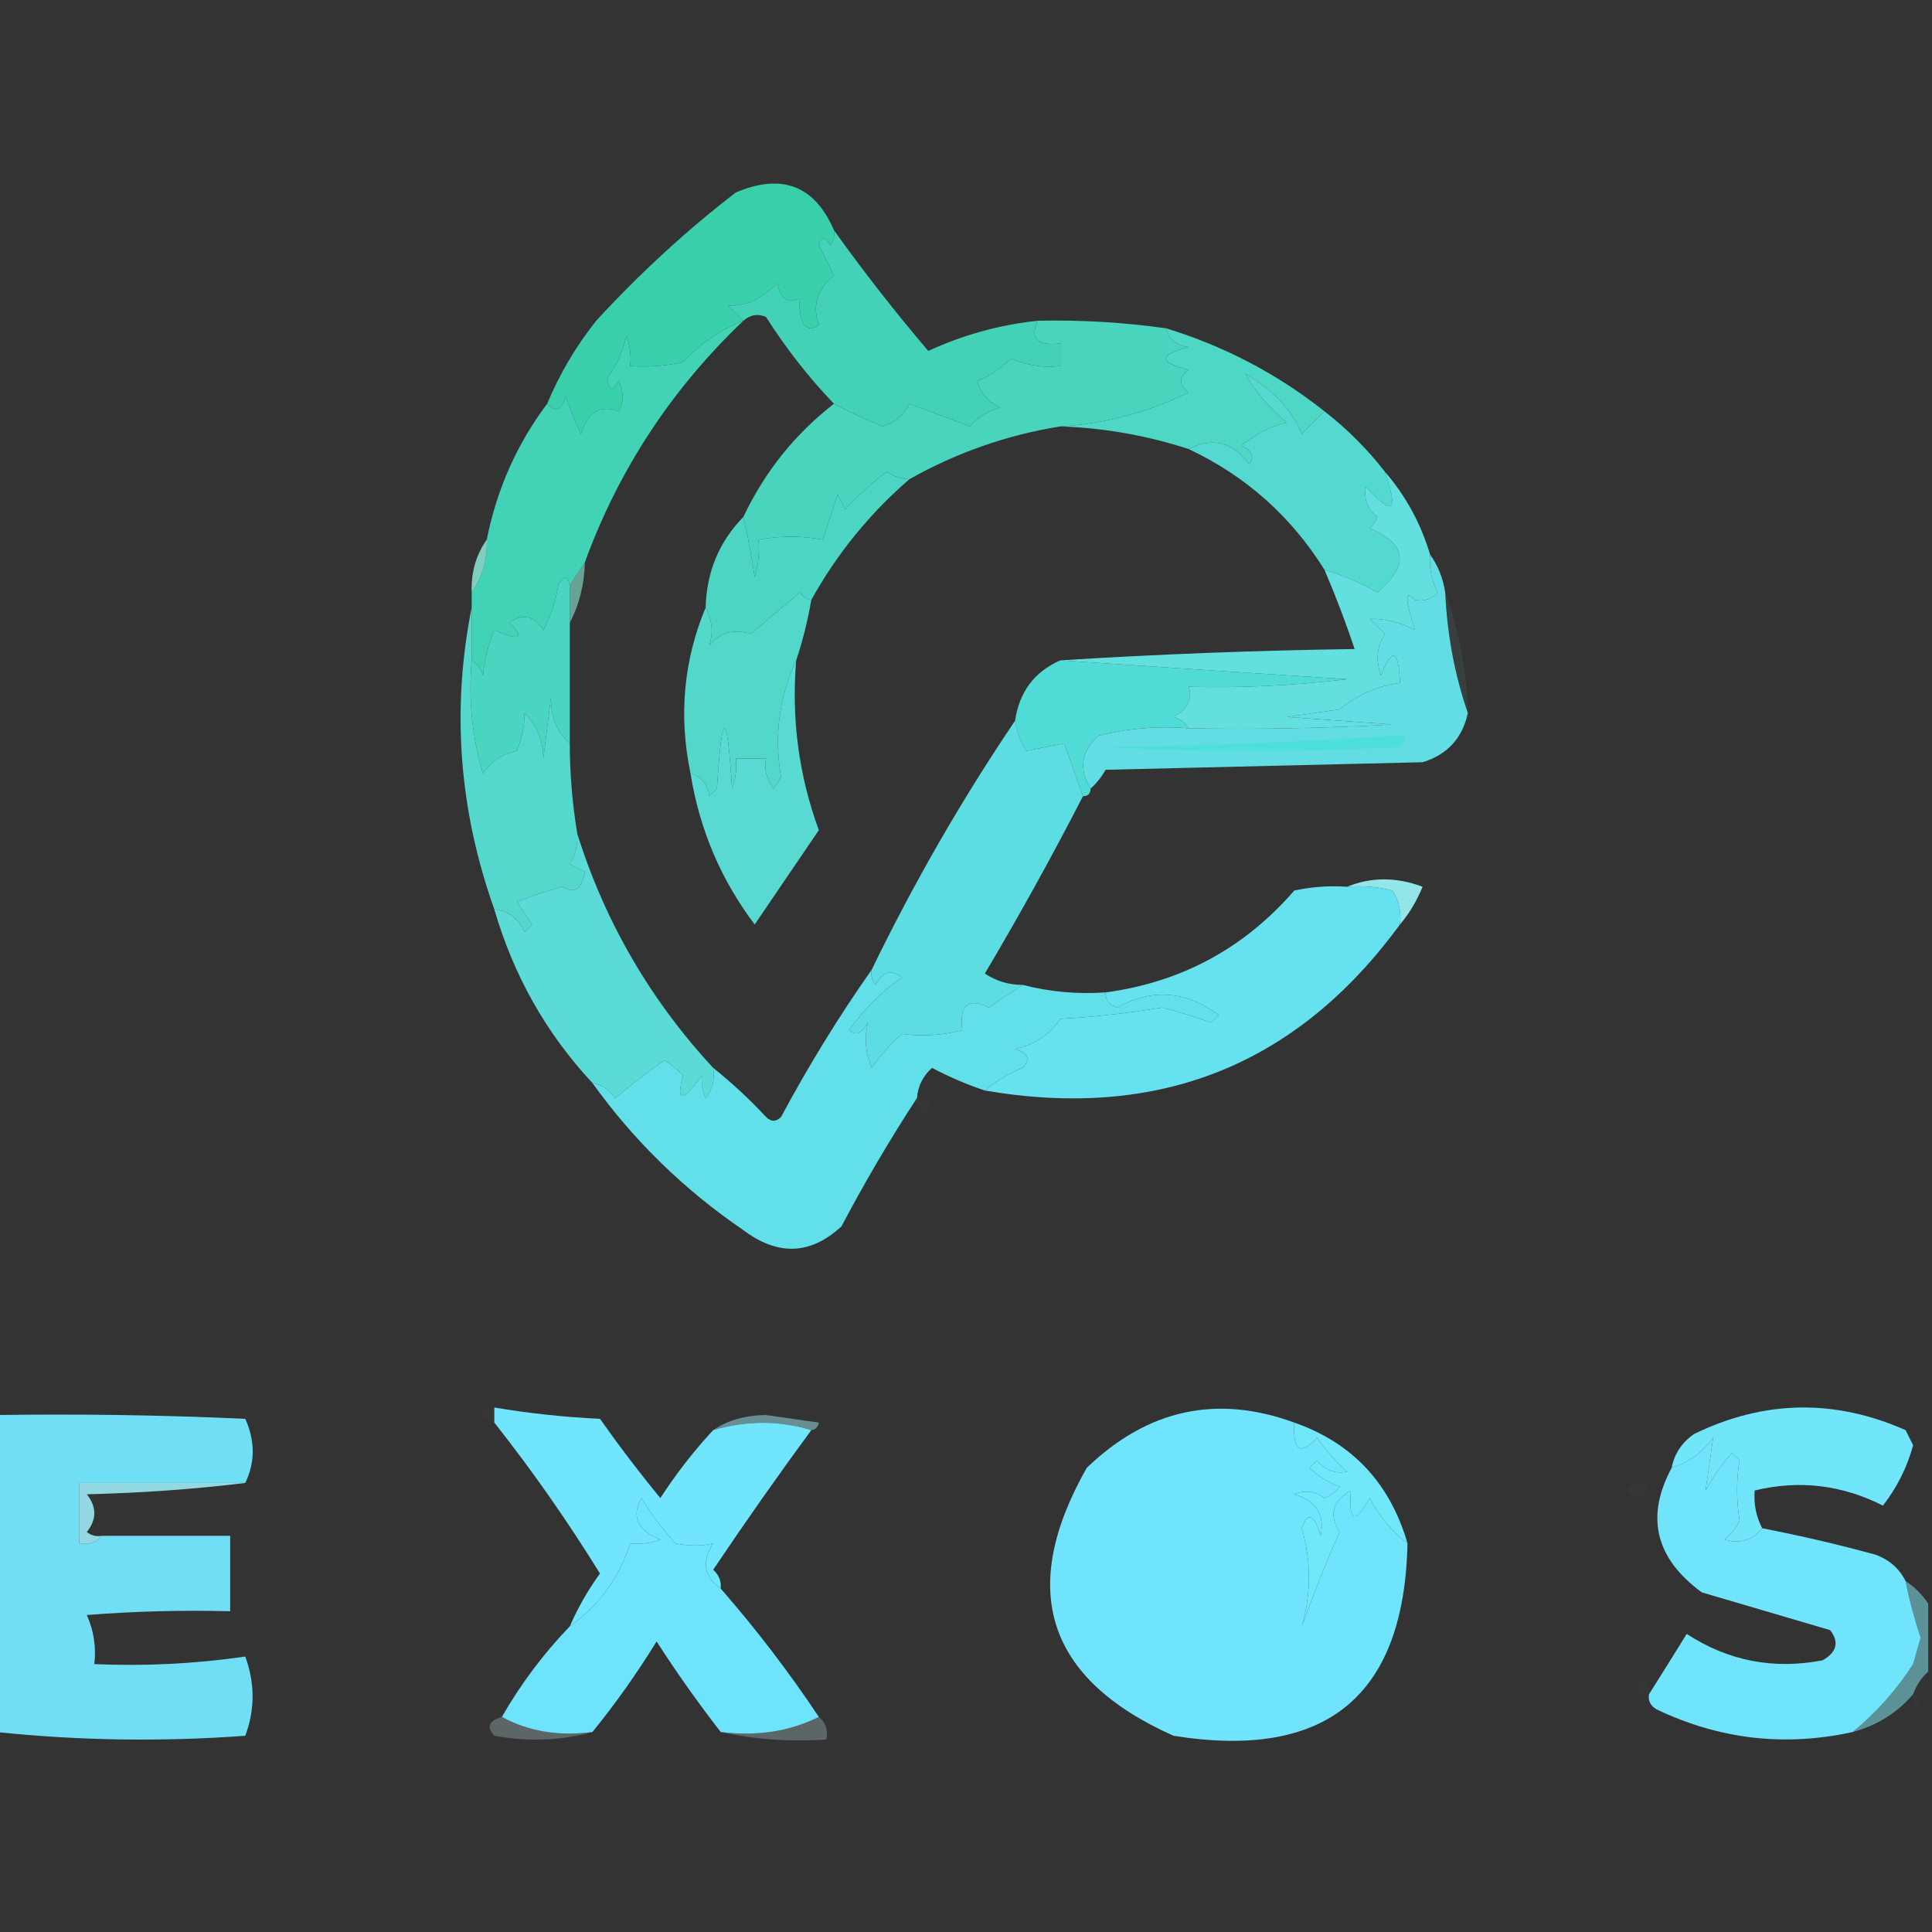 <?xml version="1.0" encoding="UTF-8"?>
<!DOCTYPE svg PUBLIC "-//W3C//DTD SVG 1.1//EN" "http://www.w3.org/Graphics/SVG/1.1/DTD/svg11.dtd">
<svg xmlns="http://www.w3.org/2000/svg" version="1.1" width="256px" height="256px" style="shape-rendering:geometricPrecision; text-rendering:geometricPrecision; image-rendering:optimizeQuality; fill-rule:evenodd; clip-rule:evenodd" xmlns:xlink="http://www.w3.org/1999/xlink">
<rect width="100%" height="100%" fill="#333333" stroke="none"/>
<g><path style="opacity:0.004" fill="#def8ea" d="M 97.5,25.5 C 96.761,25.631 96.094,25.464 95.5,25C 96.437,24.308 97.103,24.475 97.5,25.5 Z"/></g>
<g><path style="opacity:1" fill="#3acfab" d="M 110.5,30.5 C 110.631,31.239 110.464,31.906 110,32.5C 109.346,31.304 108.846,31.304 108.5,32.5C 109.167,33.833 109.833,35.167 110.5,36.5C 108.263,38.362 107.597,40.529 108.5,43C 107.833,43.667 107.167,43.667 106.5,43C 106.018,41.992 105.852,40.825 106,39.5C 104.442,40.345 103.442,39.678 103,37.5C 101,39.597 98.834,40.597 96.5,40.5C 97.243,41.182 97.909,41.849 98.5,42.5C 95.471,43.677 92.804,45.51 90.5,48C 88.19,48.497 85.857,48.663 83.5,48.5C 83.657,47.127 83.49,45.793 83,44.5C 82.576,46.516 81.742,48.349 80.5,50C 80.611,51.721 81.111,51.888 82,50.5C 82.667,51.833 82.667,53.167 82,54.5C 79.512,53.588 77.845,54.588 77,57.5C 76.135,55.775 75.469,54.108 75,52.5C 74.399,54.359 73.566,54.692 72.5,53.5C 74.14,49.559 76.306,45.892 79,42.5C 84.763,36.231 90.93,30.564 97.5,25.5C 103.619,22.923 107.952,24.59 110.5,30.5 Z"/></g>
<g><path style="opacity:1" fill="#4fd7c6" d="M 154.5,43.5 C 162.226,45.862 169.226,49.529 175.5,54.5C 174.548,55.452 173.548,56.452 172.5,57.5C 171.217,54.356 168.717,51.689 165,49.5C 166.274,51.805 168.107,53.972 170.5,56C 168.578,56.39 166.578,57.39 164.5,59C 165.96,59.811 166.293,60.645 165.5,61.5C 163.355,58.56 160.689,57.893 157.5,59.5C 151.981,57.704 146.314,56.704 140.5,56.5C 146.385,56.165 152.051,54.665 157.5,52C 156.167,51 156.167,50 157.5,49C 153.5,48 153.5,47 157.5,46C 155.881,45.764 154.881,44.931 154.5,43.5 Z"/></g>
<g><path style="opacity:1" fill="#43d2b7" d="M 110.5,30.5 C 114.414,35.977 118.581,41.31 123,46.5C 127.625,44.369 132.459,43.036 137.5,42.5C 136.433,44.88 137.433,45.88 140.5,45.5C 140.5,46.5 140.5,47.5 140.5,48.5C 138.208,48.756 136.041,48.423 134,47.5C 132.693,48.772 131.193,49.772 129.5,50.5C 129.968,52.134 130.968,53.3 132.5,54C 130.924,54.44 129.59,55.273 128.5,56.5C 125.833,55.5 123.167,54.5 120.5,53.5C 119.751,55.012 118.584,56.012 117,56.5C 114.747,55.623 112.581,54.623 110.5,53.5C 107.158,50.008 104.158,46.175 101.5,42C 100.423,41.53 99.423,41.697 98.5,42.5C 97.909,41.849 97.243,41.182 96.5,40.5C 98.834,40.597 101,39.597 103,37.5C 103.442,39.678 104.442,40.345 106,39.5C 105.852,40.825 106.018,41.992 106.5,43C 107.167,43.667 107.833,43.667 108.5,43C 107.597,40.529 108.263,38.362 110.5,36.5C 109.833,35.167 109.167,33.833 108.5,32.5C 108.846,31.304 109.346,31.304 110,32.5C 110.464,31.906 110.631,31.239 110.5,30.5 Z"/></g>
<g><path style="opacity:1" fill="#48d4bd" d="M 137.5,42.5 C 143.203,42.375 148.87,42.708 154.5,43.5C 154.881,44.931 155.881,45.764 157.5,46C 153.5,47 153.5,48 157.5,49C 156.167,50 156.167,51 157.5,52C 152.051,54.665 146.385,56.165 140.5,56.5C 133.415,57.639 126.749,59.973 120.5,63.5C 119.417,63.461 118.417,63.127 117.5,62.5C 115.517,63.982 113.684,65.649 112,67.5C 111.667,66.833 111.333,66.167 111,65.5C 110.333,67.5 109.667,69.5 109,71.5C 106.282,70.987 103.449,70.987 100.5,71.5C 100.66,73.199 100.494,74.866 100,76.5C 99.605,73.793 99.105,71.127 98.5,68.5C 101.312,62.539 105.312,57.539 110.5,53.5C 112.581,54.623 114.747,55.623 117,56.5C 118.584,56.012 119.751,55.012 120.5,53.5C 123.167,54.5 125.833,55.5 128.5,56.5C 129.59,55.273 130.924,54.44 132.5,54C 130.968,53.3 129.968,52.134 129.5,50.5C 131.193,49.772 132.693,48.772 134,47.5C 136.041,48.423 138.208,48.756 140.5,48.5C 140.5,47.5 140.5,46.5 140.5,45.5C 137.433,45.88 136.433,44.88 137.5,42.5 Z"/></g>
<g><path style="opacity:1" fill="#54d9d1" d="M 175.5,54.5 C 178.527,56.861 181.194,59.527 183.5,62.5C 185.368,67.826 184.535,68.493 181,64.5C 180.667,66.047 181.167,67.38 182.5,68.5C 182.291,69.086 181.957,69.586 181.5,70C 186.432,72.081 186.766,74.915 182.5,78.5C 180.261,77.212 177.928,76.212 175.5,75.5C 171.064,68.397 165.064,63.063 157.5,59.5C 160.689,57.893 163.355,58.56 165.5,61.5C 166.293,60.645 165.96,59.811 164.5,59C 166.578,57.39 168.578,56.39 170.5,56C 168.107,53.972 166.274,51.805 165,49.5C 168.717,51.689 171.217,54.356 172.5,57.5C 173.548,56.452 174.548,55.452 175.5,54.5 Z"/></g>
<g><path style="opacity:1" fill="#4cd5c2" d="M 120.5,63.5 C 115.219,68.06 110.886,73.394 107.5,79.5C 106.883,79.389 106.383,79.056 106,78.5C 103.797,80.334 101.63,82.168 99.5,84C 97.236,83.302 95.403,83.802 94,85.5C 94.526,83.772 94.359,82.106 93.5,80.5C 93.627,75.768 95.293,71.768 98.5,68.5C 99.105,71.127 99.605,73.793 100,76.5C 100.494,74.866 100.66,73.199 100.5,71.5C 103.449,70.987 106.282,70.987 109,71.5C 109.667,69.5 110.333,67.5 111,65.5C 111.333,66.167 111.667,66.833 112,67.5C 113.684,65.649 115.517,63.982 117.5,62.5C 118.417,63.127 119.417,63.461 120.5,63.5 Z"/></g>
<g><path style="opacity:1" fill="#42d2b5" d="M 98.5,42.5 C 88.963,51.593 81.963,62.26 77.5,74.5C 76.833,75.5 76.167,76.5 75.5,77.5C 75.19,76.262 74.69,76.262 74,77.5C 73.64,79.608 72.973,81.608 72,83.5C 70.759,81.579 69.259,81.246 67.5,82.5C 69.617,84.627 68.951,84.96 65.5,83.5C 64.692,85.423 64.192,87.423 64,89.5C 63.722,88.584 63.222,87.918 62.5,87.5C 62.5,85.167 62.5,82.833 62.5,80.5C 62.5,79.833 62.5,79.167 62.5,78.5C 63.924,76.486 64.591,74.152 64.5,71.5C 65.831,64.816 68.498,58.816 72.5,53.5C 73.566,54.692 74.399,54.359 75,52.5C 75.469,54.108 76.135,55.775 77,57.5C 77.845,54.588 79.512,53.588 82,54.5C 82.667,53.167 82.667,51.833 82,50.5C 81.111,51.888 80.611,51.721 80.5,50C 81.742,48.349 82.576,46.516 83,44.5C 83.49,45.793 83.657,47.127 83.5,48.5C 85.857,48.663 88.19,48.497 90.5,48C 92.804,45.51 95.471,43.677 98.5,42.5 Z"/></g>
<g><path style="opacity:0.894" fill="#89e1d0" d="M 64.5,71.5 C 64.591,74.152 63.924,76.486 62.5,78.5C 62.41,75.848 63.076,73.514 64.5,71.5 Z"/></g>
<g><path style="opacity:0.612" fill="#8ce7d6" d="M 77.5,74.5 C 77.435,77.428 76.768,80.095 75.5,82.5C 75.5,80.833 75.5,79.167 75.5,77.5C 76.167,76.5 76.833,75.5 77.5,74.5 Z"/></g>
<g><path style="opacity:1" fill="#51d8c9" d="M 107.5,79.5 C 107.037,82.221 106.371,84.888 105.5,87.5C 103.224,92.4 102.557,97.567 103.5,103C 103.167,103.5 102.833,104 102.5,104.5C 101.571,103.311 101.238,101.978 101.5,100.5C 100.167,100.5 98.833,100.5 97.5,100.5C 97.657,101.873 97.49,103.207 97,104.5C 96.333,93.833 95.667,93.833 95,104.5C 94.667,104.833 94.333,105.167 94,105.5C 93.764,103.881 92.931,102.881 91.5,102.5C 89.907,94.852 90.574,87.519 93.5,80.5C 94.359,82.106 94.526,83.772 94,85.5C 95.403,83.802 97.236,83.302 99.5,84C 101.63,82.168 103.797,80.334 106,78.5C 106.383,79.056 106.883,79.389 107.5,79.5 Z"/></g>
<g><path style="opacity:1" fill="#61dde3" d="M 189.5,73.5 C 190.537,74.93 191.204,76.597 191.5,78.5C 191.754,84.095 192.754,89.428 194.5,94.5C 193.747,97.852 191.747,100.019 188.5,101C 174.5,101.333 160.5,101.667 146.5,102C 145.934,102.995 145.267,103.828 144.5,104.5C 142.921,101.9 143.255,99.567 145.5,97.5C 149.445,96.509 153.445,96.176 157.5,96.5C 166.506,96.666 175.506,96.5 184.5,96C 179.833,95.667 175.167,95.333 170.5,95C 172.833,94.667 175.167,94.333 177.5,94C 179.841,92.047 182.507,90.881 185.5,90.5C 185.328,86.029 184.494,85.696 183,89.5C 182.257,87.559 182.424,85.726 183.5,84C 182.833,83.333 182.167,82.667 181.5,82C 183.544,81.952 185.544,82.452 187.5,83.5C 186.137,79.312 186.137,77.979 187.5,79.5C 188.675,79.719 189.675,79.386 190.5,78.5C 189.691,76.929 189.357,75.262 189.5,73.5 Z"/></g>
<g><path style="opacity:1" fill="#4ad5c1" d="M 75.5,77.5 C 75.5,79.167 75.5,80.833 75.5,82.5C 75.5,87.833 75.5,93.167 75.5,98.5C 73.836,97.051 73.002,95.051 73,92.5C 72.667,95.167 72.333,97.833 72,100.5C 71.964,98.059 71.131,96.059 69.5,94.5C 69.522,95.995 69.189,97.662 68.5,99.5C 66.566,99.9 65.066,100.901 64,102.5C 62.559,97.691 62.059,92.691 62.5,87.5C 63.222,87.918 63.722,88.584 64,89.5C 64.192,87.423 64.692,85.423 65.5,83.5C 68.951,84.96 69.617,84.627 67.5,82.5C 69.259,81.246 70.759,81.579 72,83.5C 72.973,81.608 73.64,79.608 74,77.5C 74.69,76.262 75.19,76.262 75.5,77.5 Z"/></g>
<g><path style="opacity:0.071" fill="#84e3f2" d="M 191.5,78.5 C 193.344,83.551 194.344,88.884 194.5,94.5C 192.754,89.428 191.754,84.095 191.5,78.5 Z"/></g>
<g><path style="opacity:1" fill="#51dbd6" d="M 140.5,87.5 C 153.009,88.344 165.675,89.178 178.5,90C 171.364,90.85 164.364,91.184 157.5,91C 158.061,92.566 157.394,93.899 155.5,95C 156.416,95.278 157.082,95.778 157.5,96.5C 153.445,96.176 149.445,96.509 145.5,97.5C 143.255,99.567 142.921,101.9 144.5,104.5C 144.5,105.167 144.167,105.5 143.5,105.5C 142.68,103.188 141.847,100.854 141,98.5C 139.333,98.833 137.667,99.167 136,99.5C 135.209,98.255 134.709,96.922 134.5,95.5C 135.069,91.671 137.069,89.004 140.5,87.5 Z"/></g>
<g><path style="opacity:1" fill="#64dfdf" d="M 183.5,62.5 C 186.258,65.678 188.258,69.345 189.5,73.5C 189.357,75.262 189.691,76.929 190.5,78.5C 189.675,79.386 188.675,79.719 187.5,79.5C 186.137,77.979 186.137,79.312 187.5,83.5C 185.544,82.452 183.544,81.952 181.5,82C 182.167,82.667 182.833,83.333 183.5,84C 182.424,85.726 182.257,87.559 183,89.5C 184.494,85.696 185.328,86.029 185.5,90.5C 182.507,90.881 179.841,92.047 177.5,94C 175.167,94.333 172.833,94.667 170.5,95C 175.167,95.333 179.833,95.667 184.5,96C 175.506,96.5 166.506,96.666 157.5,96.5C 157.082,95.778 156.416,95.278 155.5,95C 157.394,93.899 158.061,92.566 157.5,91C 164.364,91.184 171.364,90.85 178.5,90C 165.675,89.178 153.009,88.344 140.5,87.5C 153.425,86.685 166.425,86.185 179.5,86C 178.308,82.448 176.975,78.948 175.5,75.5C 177.928,76.212 180.261,77.212 182.5,78.5C 186.766,74.915 186.432,72.081 181.5,70C 181.957,69.586 182.291,69.086 182.5,68.5C 181.167,67.38 180.667,66.047 181,64.5C 184.535,68.493 185.368,67.826 183.5,62.5 Z"/></g>
<g><path style="opacity:1" fill="#4de0da" d="M 184.5,97.5 C 186.379,97.393 186.712,97.893 185.5,99C 172.5,99.667 159.5,99.667 146.5,99C 159.34,98.831 172.007,98.331 184.5,97.5 Z"/></g>
<g><path style="opacity:1" fill="#58dad2" d="M 105.5,87.5 C 104.848,95.257 105.848,102.757 108.5,110C 105.682,114.156 102.848,118.323 100,122.5C 95.518,116.562 92.685,109.895 91.5,102.5C 92.931,102.881 93.764,103.881 94,105.5C 94.333,105.167 94.667,104.833 95,104.5C 95.667,93.833 96.333,93.833 97,104.5C 97.49,103.207 97.657,101.873 97.5,100.5C 98.833,100.5 100.167,100.5 101.5,100.5C 101.238,101.978 101.571,103.311 102.5,104.5C 102.833,104 103.167,103.5 103.5,103C 102.557,97.567 103.224,92.4 105.5,87.5 Z"/></g>
<g><path style="opacity:0.004" fill="#dffff3" d="M 123.5,105.5 C 125.337,105.639 125.67,106.306 124.5,107.5C 123.702,107.043 123.369,106.376 123.5,105.5 Z"/></g>
<g><path style="opacity:1" fill="#54d8cb" d="M 62.5,80.5 C 62.5,82.833 62.5,85.167 62.5,87.5C 62.059,92.691 62.559,97.691 64,102.5C 65.066,100.901 66.566,99.9 68.5,99.5C 69.189,97.662 69.522,95.995 69.5,94.5C 71.131,96.059 71.964,98.059 72,100.5C 72.333,97.833 72.667,95.167 73,92.5C 73.002,95.051 73.836,97.051 75.5,98.5C 75.504,102.534 75.838,106.534 76.5,110.5C 76.579,111.93 76.246,113.264 75.5,114.5C 76.167,114.833 76.833,115.167 77.5,115.5C 77.123,117.824 76.123,118.491 74.5,117.5C 72.465,118.041 70.465,118.708 68.5,119.5C 69.167,120.5 69.833,121.5 70.5,122.5C 70.167,122.833 69.833,123.167 69.5,123.5C 68.717,121.712 67.384,120.712 65.5,120.5C 60.808,107.314 59.808,93.981 62.5,80.5 Z"/></g>
<g><path style="opacity:0.004" fill="#e1ffe8" d="M 61.5,114.5 C 62.833,115.167 62.833,115.167 61.5,114.5 Z"/></g>
<g><path style="opacity:0.949" fill="#98eff1" d="M 178.5,117.5 C 181.687,116.194 185.02,116.194 188.5,117.5C 187.725,119.396 186.725,121.063 185.5,122.5C 185.714,120.856 185.38,119.356 184.5,118C 182.527,117.505 180.527,117.338 178.5,117.5 Z"/></g>
<g><path style="opacity:1" fill="#5cdde1" d="M 134.5,95.5 C 134.709,96.922 135.209,98.255 136,99.5C 137.667,99.167 139.333,98.833 141,98.5C 141.847,100.854 142.68,103.188 143.5,105.5C 139.424,113.426 135.09,121.26 130.5,129C 132.025,130.009 133.692,130.509 135.5,130.5C 134.077,131.449 132.577,132.449 131,133.5C 128.276,132.162 127.109,133.162 127.5,136.5C 124.938,137.18 122.271,137.347 119.5,137C 117.981,138.351 116.648,139.851 115.5,141.5C 114.669,139.527 114.502,137.527 115,135.5C 114.189,136.96 113.355,137.293 112.5,136.5C 114.462,133.754 116.795,131.421 119.5,129.5C 118.132,128.406 116.965,128.74 116,130.5C 115.536,129.906 115.369,129.239 115.5,128.5C 121.092,116.97 127.426,105.97 134.5,95.5 Z"/></g>
<g><path style="opacity:1" fill="#5adbd8" d="M 76.5,110.5 C 80.171,122.175 86.171,132.508 94.5,141.5C 94.762,142.978 94.429,144.311 93.5,145.5C 93.089,144.738 92.923,143.738 93,142.5C 90.382,146.108 89.549,146.108 90.5,142.5C 89.758,141.713 88.925,141.047 88,140.5C 85.817,142.076 83.651,143.742 81.5,145.5C 80.735,144.388 79.735,143.721 78.5,143.5C 72.384,136.945 68.051,129.279 65.5,120.5C 67.384,120.712 68.717,121.712 69.5,123.5C 69.833,123.167 70.167,122.833 70.5,122.5C 69.833,121.5 69.167,120.5 68.5,119.5C 70.465,118.708 72.465,118.041 74.5,117.5C 76.123,118.491 77.123,117.824 77.5,115.5C 76.833,115.167 76.167,114.833 75.5,114.5C 76.246,113.264 76.579,111.93 76.5,110.5 Z"/></g>
<g><path style="opacity:1" fill="#61e0ea" d="M 115.5,128.5 C 115.369,129.239 115.536,129.906 116,130.5C 116.965,128.74 118.132,128.406 119.5,129.5C 116.795,131.421 114.462,133.754 112.5,136.5C 113.355,137.293 114.189,136.96 115,135.5C 114.502,137.527 114.669,139.527 115.5,141.5C 116.648,139.851 117.981,138.351 119.5,137C 122.271,137.347 124.938,137.18 127.5,136.5C 127.109,133.162 128.276,132.162 131,133.5C 132.577,132.449 134.077,131.449 135.5,130.5C 139.064,131.423 142.731,131.756 146.5,131.5C 146.47,132.497 146.97,133.164 148,133.5C 152.646,130.943 157.146,131.277 161.5,134.5C 161.167,134.833 160.833,135.167 160.5,135.5C 158.362,134.757 156.196,134.09 154,133.5C 149.539,134.247 145.039,134.747 140.5,135C 139.047,137.114 137.047,138.448 134.5,139C 136.271,139.535 136.604,140.369 135.5,141.5C 133.604,142.275 131.937,143.275 130.5,144.5C 128.114,143.702 125.78,142.702 123.5,141.5C 122.295,142.577 121.628,143.91 121.5,145.5C 117.941,150.939 114.608,156.606 111.5,162.5C 107.41,166.279 103.077,166.446 98.5,163C 90.646,157.645 83.979,151.145 78.5,143.5C 79.735,143.721 80.735,144.388 81.5,145.5C 83.651,143.742 85.817,142.076 88,140.5C 88.925,141.047 89.758,141.713 90.5,142.5C 89.549,146.108 90.382,146.108 93,142.5C 92.923,143.738 93.089,144.738 93.5,145.5C 94.429,144.311 94.762,142.978 94.5,141.5C 96.963,143.461 99.297,145.628 101.5,148C 102.167,148.667 102.833,148.667 103.5,148C 107.149,141.185 111.149,134.685 115.5,128.5 Z"/></g>
<g><path style="opacity:1" fill="#65e1f0" d="M 178.5,117.5 C 180.527,117.338 182.527,117.505 184.5,118C 185.38,119.356 185.714,120.856 185.5,122.5C 171.884,141.127 153.55,148.461 130.5,144.5C 131.937,143.275 133.604,142.275 135.5,141.5C 136.604,140.369 136.271,139.535 134.5,139C 137.047,138.448 139.047,137.114 140.5,135C 145.039,134.747 149.539,134.247 154,133.5C 156.196,134.09 158.362,134.757 160.5,135.5C 160.833,135.167 161.167,134.833 161.5,134.5C 157.146,131.277 152.646,130.943 148,133.5C 146.97,133.164 146.47,132.497 146.5,131.5C 156.541,130.146 164.874,125.646 171.5,118C 173.81,117.503 176.143,117.337 178.5,117.5 Z"/></g>
<g><path style="opacity:0.004" fill="#deffee" d="M 123.5,143.5 C 124.833,144.167 124.833,144.167 123.5,143.5 Z"/></g>
<g><path style="opacity:0.016" fill="#d7fffc" d="M 121.5,145.5 C 123.337,145.639 123.67,146.306 122.5,147.5C 121.702,147.043 121.369,146.376 121.5,145.5 Z"/></g>
<g><path style="opacity:0.004" fill="#defee4" d="M 64.5,185.5 C 64.897,184.475 65.563,184.308 66.5,185C 65.906,185.464 65.239,185.631 64.5,185.5 Z"/></g>
<g><path style="opacity:0.006" fill="#f2ffdb" d="M 227.5,185.5 C 228.077,184.227 228.743,184.227 229.5,185.5C 229.03,186.463 228.363,186.463 227.5,185.5 Z"/></g>
<g><path style="opacity:0.008" fill="#fafbd6" d="M 65.5,186.5 C 65.5,187.167 65.5,187.833 65.5,188.5C 62.833,187.833 62.833,187.167 65.5,186.5 Z"/></g>
<g><path style="opacity:0.506" fill="#9beaf1" d="M 107.5,189.5 C 103.267,188.206 98.934,188.206 94.5,189.5C 96.397,188.195 98.731,187.529 101.5,187.5C 103.833,187.833 106.167,188.167 108.5,188.5C 108.376,189.107 108.043,189.44 107.5,189.5 Z"/></g>
<g><path style="opacity:0.004" fill="#d1f9f0" d="M 253.5,191.5 C 253.167,190.833 252.833,190.167 252.5,189.5C 253.117,189.389 253.617,189.056 254,188.5C 254.74,189.749 254.573,190.749 253.5,191.5 Z"/></g>
<g><path style="opacity:1" fill="#71e5f9" d="M 252.5,189.5 C 252.833,190.167 253.167,190.833 253.5,191.5C 252.705,194.423 251.372,197.09 249.5,199.5C 244.041,196.739 238.374,196.072 232.5,197.5C 232.366,199.292 232.699,200.958 233.5,202.5C 232.201,204.099 230.535,204.599 228.5,204C 229.357,203.311 230.023,202.478 230.5,201.5C 230.063,198.718 230.063,196.051 230.5,193.5C 230.167,193.167 229.833,192.833 229.5,192.5C 228.139,194.028 226.972,195.695 226,197.5C 226.333,195.167 226.667,192.833 227,190.5C 225.618,192.442 223.785,193.775 221.5,194.5C 221.859,192.629 222.859,191.129 224.5,190C 233.761,185.505 243.094,185.338 252.5,189.5 Z"/></g>
<g><path style="opacity:0.96" fill="#73e5fc" d="M -0.5,187.5 C 10.505,187.333 21.505,187.5 32.5,188C 33.817,190.937 33.817,193.77 32.5,196.5C 25.167,196.5 17.833,196.5 10.5,196.5C 10.5,199.167 10.5,201.833 10.5,204.5C 11.791,204.737 12.791,204.404 13.5,203.5C 19.167,203.5 24.833,203.5 30.5,203.5C 30.5,206.833 30.5,210.167 30.5,213.5C 24.158,213.334 17.825,213.5 11.5,214C 12.423,216.041 12.756,218.208 12.5,220.5C 19.226,220.795 25.892,220.462 32.5,219.5C 33.791,223.045 33.791,226.545 32.5,230C 21.424,230.809 10.424,230.642 -0.5,229.5C -0.5,215.5 -0.5,201.5 -0.5,187.5 Z"/></g>
<g><path style="opacity:1" fill="#70e8f9" d="M 171.5,188.5 C 179.179,191.183 184.179,196.516 186.5,204.5C 184.462,202.965 182.795,200.965 181.5,198.5C 179.51,202.03 178.677,201.697 179,197.5C 176.551,198.877 176.051,200.711 177.5,203C 175.646,207.184 173.979,211.35 172.5,215.5C 173.754,211.152 173.754,206.818 172.5,202.5C 173.248,200.265 174.081,200.598 175,203.5C 175.561,200.702 174.394,198.869 171.5,198C 172.899,197.405 174.232,197.572 175.5,198.5C 176.308,198.192 176.975,197.692 177.5,197C 175.998,196.417 174.665,195.584 173.5,194.5C 173.833,194.167 174.167,193.833 174.5,193.5C 175.62,194.833 176.953,195.333 178.5,195C 176.981,193.649 175.648,192.149 174.5,190.5C 172.286,192.924 171.286,192.257 171.5,188.5 Z"/></g>
<g><path style="opacity:1" fill="#70e5fb" d="M 65.5,186.5 C 70.084,187.277 74.75,187.777 79.5,188C 82.057,191.628 84.724,195.128 87.5,198.5C 89.612,195.25 91.945,192.25 94.5,189.5C 98.934,188.206 103.267,188.206 107.5,189.5C 103.053,195.55 98.72,201.717 94.5,208C 95.252,208.671 95.586,209.504 95.5,210.5C 93.281,208.935 92.948,206.935 94.5,204.5C 92.975,204.888 91.308,204.888 89.5,204.5C 87.808,202.641 86.308,200.641 85,198.5C 83.62,200.94 84.453,202.773 87.5,204C 86.207,204.49 84.873,204.657 83.5,204.5C 82.061,209.038 79.394,212.705 75.5,215.5C 76.557,213.059 77.89,210.725 79.5,208.5C 75.197,201.539 70.531,194.872 65.5,188.5C 65.5,187.833 65.5,187.167 65.5,186.5 Z"/></g>
<g><path style="opacity:0.016" fill="#f4ffd9" d="M 215.5,197.5 C 216.251,196.427 217.251,196.26 218.5,197C 217.648,198.728 216.648,198.895 215.5,197.5 Z"/></g>
<g><path style="opacity:0.917" fill="#9be8f2" d="M 32.5,196.5 C 25.679,197.329 18.679,197.829 11.5,198C 12.833,199.667 12.833,201.333 11.5,203C 12.094,203.464 12.761,203.631 13.5,203.5C 12.791,204.404 11.791,204.737 10.5,204.5C 10.5,201.833 10.5,199.167 10.5,196.5C 17.833,196.5 25.167,196.5 32.5,196.5 Z"/></g>
<g><path style="opacity:0.004" fill="#eafff0" d="M 235.5,200.5 C 236.833,201.167 236.833,201.167 235.5,200.5 Z"/></g>
<g><path style="opacity:1" fill="#6ee4fc" d="M 95.5,210.5 C 100.186,215.858 104.519,221.525 108.5,227.5C 104.627,229.43 100.294,230.097 95.5,229.5C 92.53,225.68 89.696,221.68 87,217.5C 84.39,221.742 81.557,225.742 78.5,229.5C 74.029,230.089 70.029,229.423 66.5,227.5C 69.025,223.104 72.025,219.104 75.5,215.5C 79.394,212.705 82.061,209.038 83.5,204.5C 84.873,204.657 86.207,204.49 87.5,204C 84.453,202.773 83.62,200.94 85,198.5C 86.308,200.641 87.808,202.641 89.5,204.5C 91.308,204.888 92.975,204.888 94.5,204.5C 92.948,206.935 93.281,208.935 95.5,210.5 Z"/></g>
<g><path style="opacity:1" fill="#6fe4fc" d="M 171.5,188.5 C 171.286,192.257 172.286,192.924 174.5,190.5C 175.648,192.149 176.981,193.649 178.5,195C 176.953,195.333 175.62,194.833 174.5,193.5C 174.167,193.833 173.833,194.167 173.5,194.5C 174.665,195.584 175.998,196.417 177.5,197C 176.975,197.692 176.308,198.192 175.5,198.5C 174.232,197.572 172.899,197.405 171.5,198C 174.394,198.869 175.561,200.702 175,203.5C 174.081,200.598 173.248,200.265 172.5,202.5C 167.352,196.763 161.686,196.096 155.5,200.5C 154.21,201.058 153.377,202.058 153,203.5C 150.465,214.281 154.632,219.781 165.5,220C 168.202,218.988 170.535,217.488 172.5,215.5C 173.979,211.35 175.646,207.184 177.5,203C 176.051,200.711 176.551,198.877 179,197.5C 178.677,201.697 179.51,202.03 181.5,198.5C 182.795,200.965 184.462,202.965 186.5,204.5C 186.08,224.737 175.747,233.237 155.5,230C 138.662,222.484 134.828,210.65 144,194.5C 152.058,186.744 161.225,184.744 171.5,188.5 Z M 172.5,202.5 C 173.754,206.818 173.754,211.152 172.5,215.5C 170.535,217.488 168.202,218.988 165.5,220C 154.632,219.781 150.465,214.281 153,203.5C 153.377,202.058 154.21,201.058 155.5,200.5C 161.686,196.096 167.352,196.763 172.5,202.5 Z"/></g>
<g><path style="opacity:0.008" fill="#e1fcf3" d="M 155.5,200.5 C 156.767,199.913 157.767,199.913 158.5,200.5C 157.386,201.776 156.386,201.776 155.5,200.5 Z"/></g>
<g><path style="opacity:0.004" fill="#f7fcd8" d="M 183.5,221.5 C 185.337,221.639 185.67,222.306 184.5,223.5C 183.702,223.043 183.369,222.376 183.5,221.5 Z"/></g>
<g><path style="opacity:1" fill="#6fe4fb" d="M 233.5,202.5 C 238.528,203.473 243.528,204.639 248.5,206C 250.324,206.66 251.657,207.827 252.5,209.5C 252.998,212.01 253.664,214.51 254.5,217C 254.167,218.167 253.833,219.333 253.5,220.5C 251.297,223.93 248.63,226.93 245.5,229.5C 236.499,231.479 227.832,230.479 219.5,226.5C 218.702,226.043 218.369,225.376 218.5,224.5C 220.142,221.898 221.808,219.231 223.5,216.5C 228.992,220.086 234.992,221.252 241.5,220C 243.394,218.921 243.727,217.587 242.5,216C 236.833,214.333 231.167,212.667 225.5,211C 219.346,206.497 218.013,200.997 221.5,194.5C 223.785,193.775 225.618,192.442 227,190.5C 226.667,192.833 226.333,195.167 226,197.5C 226.972,195.695 228.139,194.028 229.5,192.5C 229.833,192.833 230.167,193.167 230.5,193.5C 230.063,196.051 230.063,198.718 230.5,201.5C 230.023,202.478 229.357,203.311 228.5,204C 230.535,204.599 232.201,204.099 233.5,202.5 Z"/></g>
<g><path style="opacity:0.016" fill="#ddfef1" d="M 218.5,224.5 C 216.663,224.361 216.33,223.694 217.5,222.5C 218.298,222.957 218.631,223.624 218.5,224.5 Z"/></g>
<g><path style="opacity:0.514" fill="#83ebf5" d="M 252.5,209.5 C 253.728,210.306 254.728,211.306 255.5,212.5C 255.5,215.5 255.5,218.5 255.5,221.5C 254.599,222.29 253.932,223.29 253.5,224.5C 251.348,226.985 248.681,228.651 245.5,229.5C 248.63,226.93 251.297,223.93 253.5,220.5C 253.833,219.333 254.167,218.167 254.5,217C 253.664,214.51 252.998,212.01 252.5,209.5 Z"/></g>
<g><path style="opacity:0.016" fill="#d7fff7" d="M 253.5,224.5 C 254.525,224.897 254.692,225.563 254,226.5C 253.536,225.906 253.369,225.239 253.5,224.5 Z"/></g>
<g><path style="opacity:0.263" fill="#cdf5f7" d="M 66.5,227.5 C 70.029,229.423 74.029,230.089 78.5,229.5C 74.354,230.647 70.02,230.814 65.5,230C 64.434,228.841 64.767,228.008 66.5,227.5 Z"/></g>
<g><path style="opacity:0.263" fill="#cef6f7" d="M 108.5,227.5 C 109.404,228.209 109.737,229.209 109.5,230.5C 104.637,230.819 99.97,230.486 95.5,229.5C 100.294,230.097 104.627,229.43 108.5,227.5 Z"/></g>
</svg>